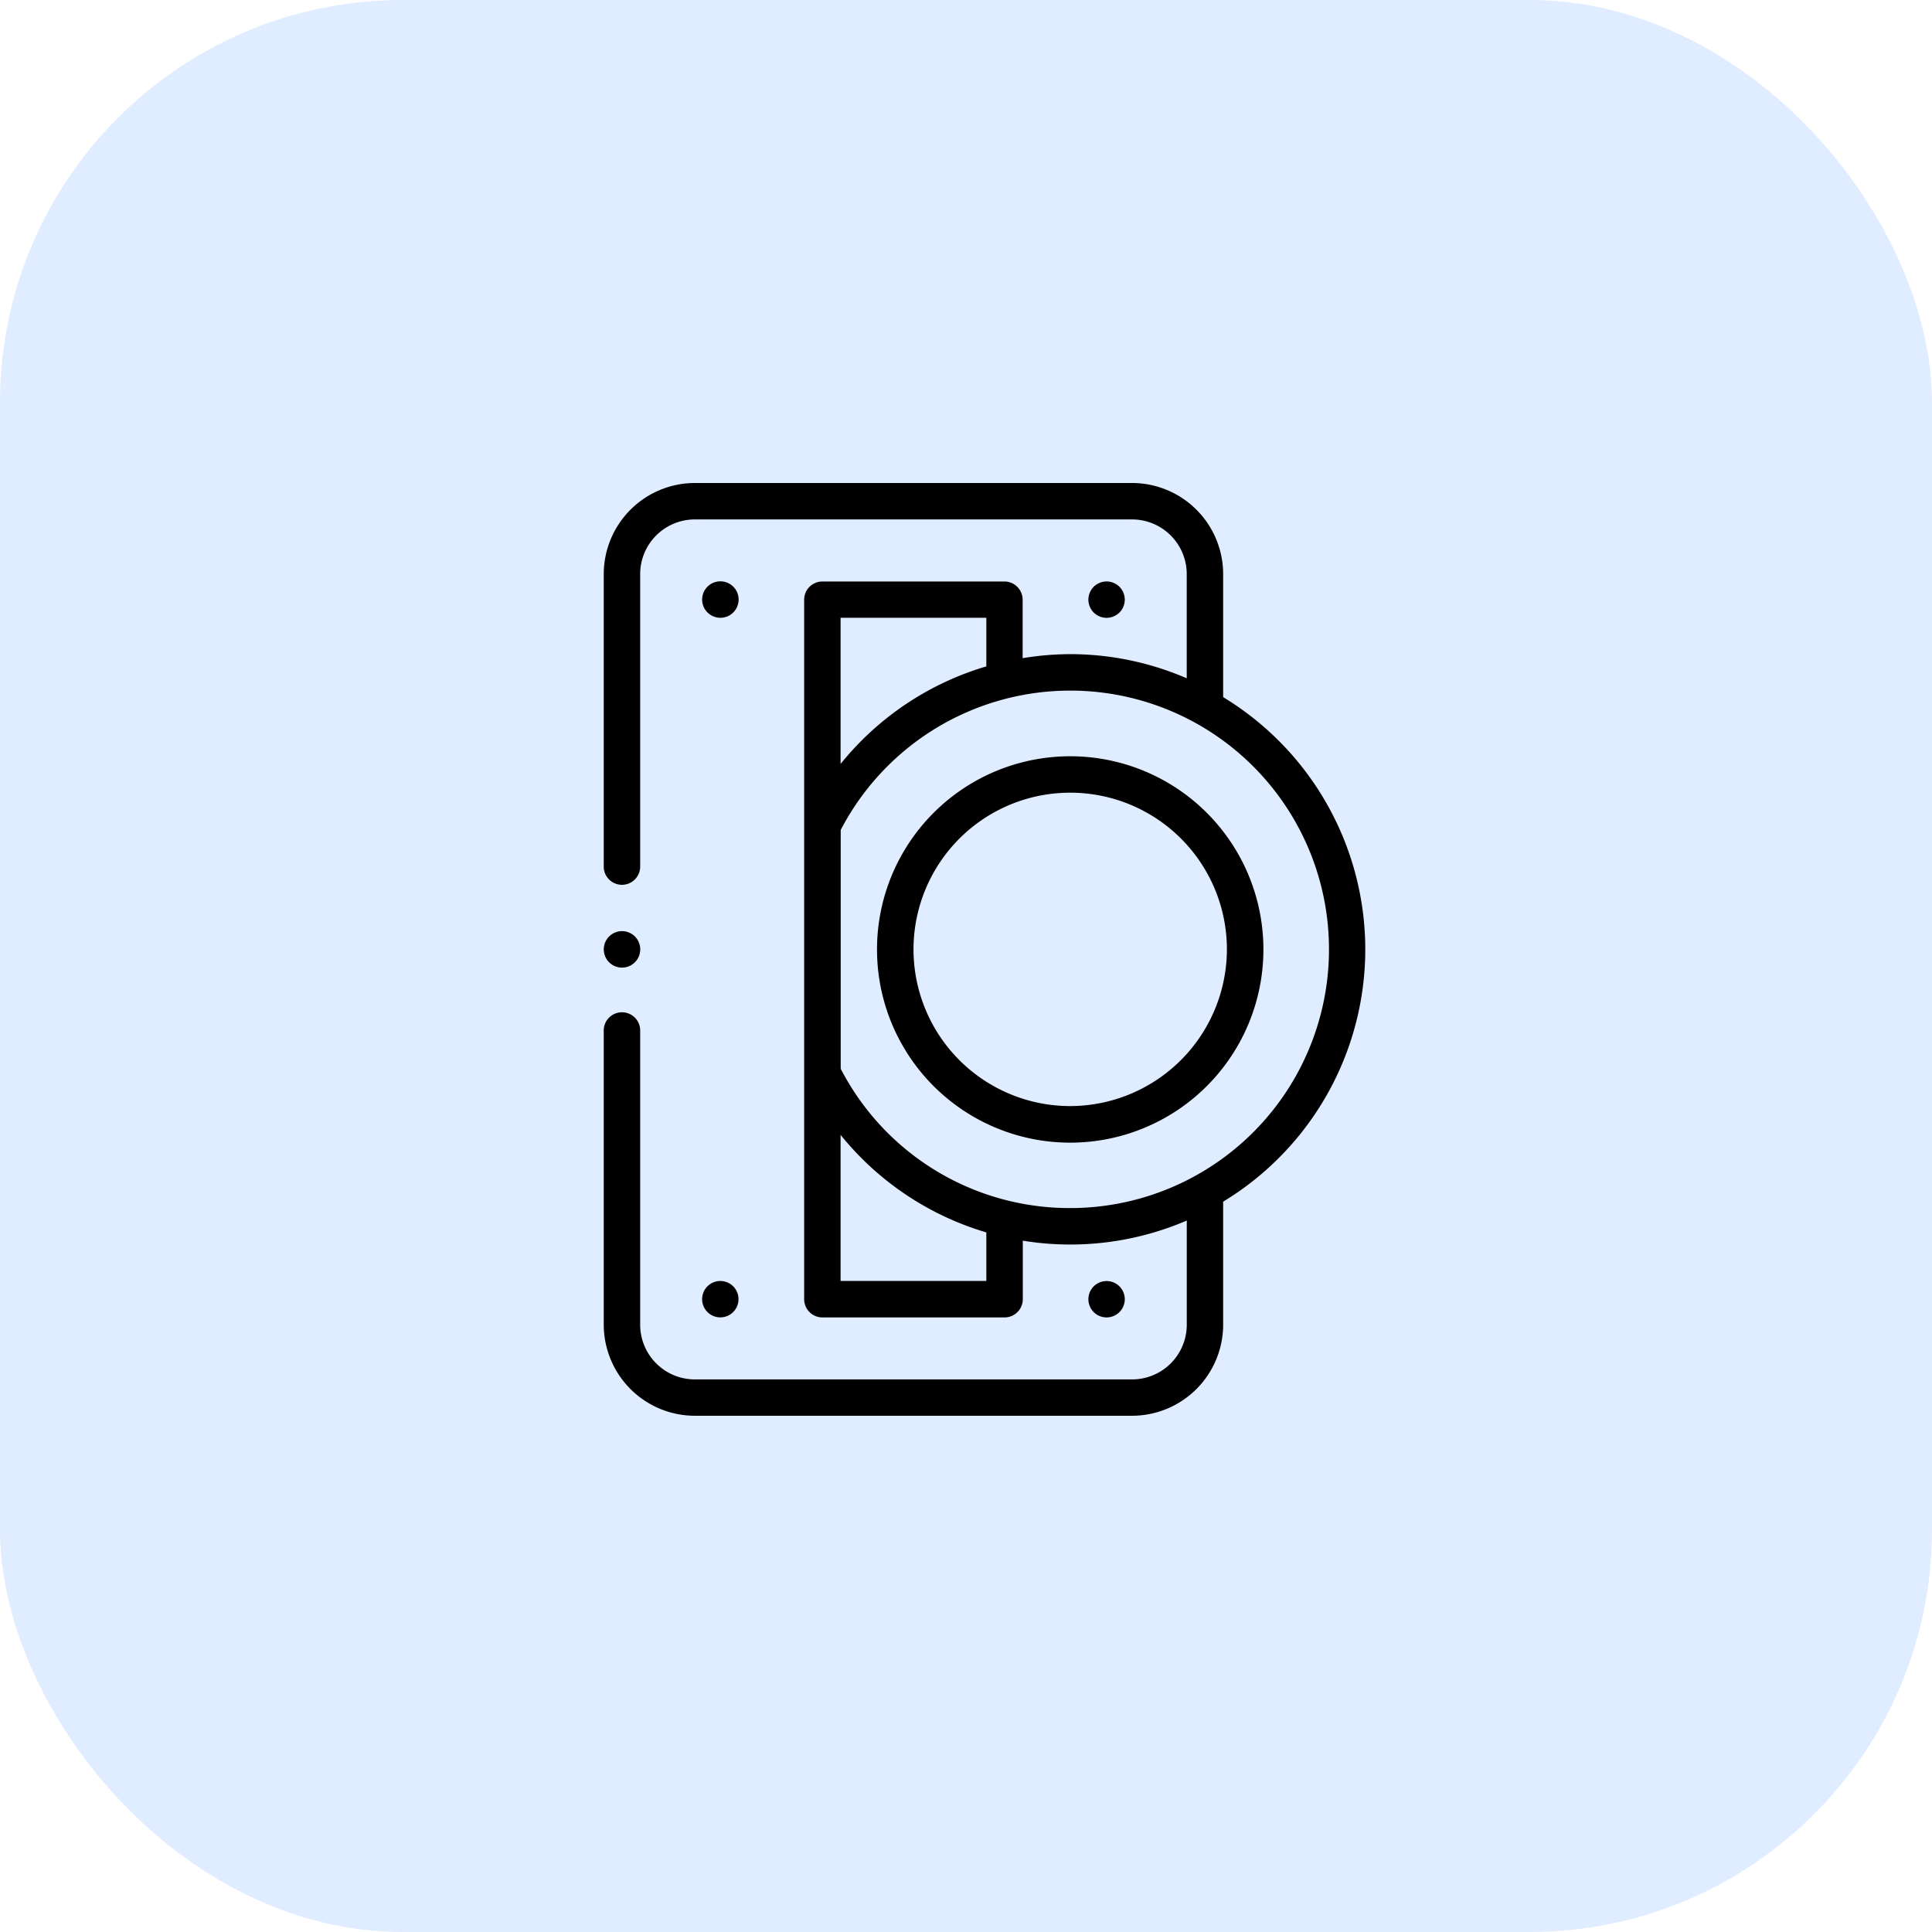 <svg xmlns="http://www.w3.org/2000/svg" width="48" height="48" viewBox="0 0 48 48">
  <g id="Group_3809" data-name="Group 3809" transform="translate(-864 569)">
    <g id="Group_3808" data-name="Group 3808">
      <rect id="Rectangle_348" data-name="Rectangle 348" width="48" height="48" rx="10" transform="translate(864 -569)" fill="#4791ff" opacity="0.17"/>
      <g id="XMLID_1095_" transform="translate(832 -557)">
        <g id="XMLID_310_" transform="translate(47)">
          <path id="XMLID_673_" d="M101.133,438.773a.452.452,0,1,0-.133-.32A.456.456,0,0,0,101.133,438.773Z" transform="translate(-98.556 -418.175)"/>
          <path id="XMLID_771_" d="M313.773,438.773a.452.452,0,1,0-.32.133A.456.456,0,0,0,313.773,438.773Z" transform="translate(-300.96 -418.175)"/>
          <path id="XMLID_1151_" d="M101.453,54.905a.453.453,0,1,0-.32-.133A.456.456,0,0,0,101.453,54.905Z" transform="translate(-98.556 -51.556)"/>
          <path id="XMLID_1152_" d="M313.773,54.773a.452.452,0,1,0-.32.133A.456.456,0,0,0,313.773,54.773Z" transform="translate(-300.96 -51.556)"/>
          <path id="XMLID_1158_" d="M201.8,150a4.8,4.8,0,1,0,4.8,4.8A4.8,4.8,0,0,0,201.8,150Zm0,8.691a3.893,3.893,0,1,1,3.893-3.893A3.9,3.9,0,0,1,201.8,158.691Z" transform="translate(-190.211 -143.211)"/>
          <path id="XMLID_1162_" d="M65.92,11.587A7.335,7.335,0,0,0,62.389,5.32V2.263A2.266,2.266,0,0,0,60.126,0H49.263A2.266,2.266,0,0,0,47,2.263V9.551a.453.453,0,0,0,.905,0V2.263A1.359,1.359,0,0,1,49.263.905H60.126a1.359,1.359,0,0,1,1.358,1.358V4.852a7.291,7.291,0,0,0-2.9-.6,7.37,7.37,0,0,0-1.177.1V2.9a.453.453,0,0,0-.453-.453H52.432a.453.453,0,0,0-.453.453V20.278a.453.453,0,0,0,.453.453h4.526a.453.453,0,0,0,.453-.453V18.824a7.319,7.319,0,0,0,4.074-.5v2.589a1.359,1.359,0,0,1-1.358,1.358H49.263a1.359,1.359,0,0,1-1.358-1.358V13.624a.453.453,0,1,0-.905,0v7.287a2.266,2.266,0,0,0,2.263,2.263H60.126a2.266,2.266,0,0,0,2.263-2.263V17.855A7.335,7.335,0,0,0,65.92,11.587ZM56.505,3.349V4.556A7.317,7.317,0,0,0,52.884,6.98V3.349Zm0,16.476H52.884v-3.63a7.316,7.316,0,0,0,3.621,2.424Zm2.082-1.811a6.4,6.4,0,0,1-5.7-3.461V8.621a6.428,6.428,0,1,1,5.7,9.393Z" transform="translate(-47)"/>
          <path id="XMLID_1166_" d="M47.453,246.905a.453.453,0,1,0-.32-.133A.456.456,0,0,0,47.453,246.905Z" transform="translate(-47 -234.865)"/>
        </g>
      </g>
    </g>
  </g>
</svg>
